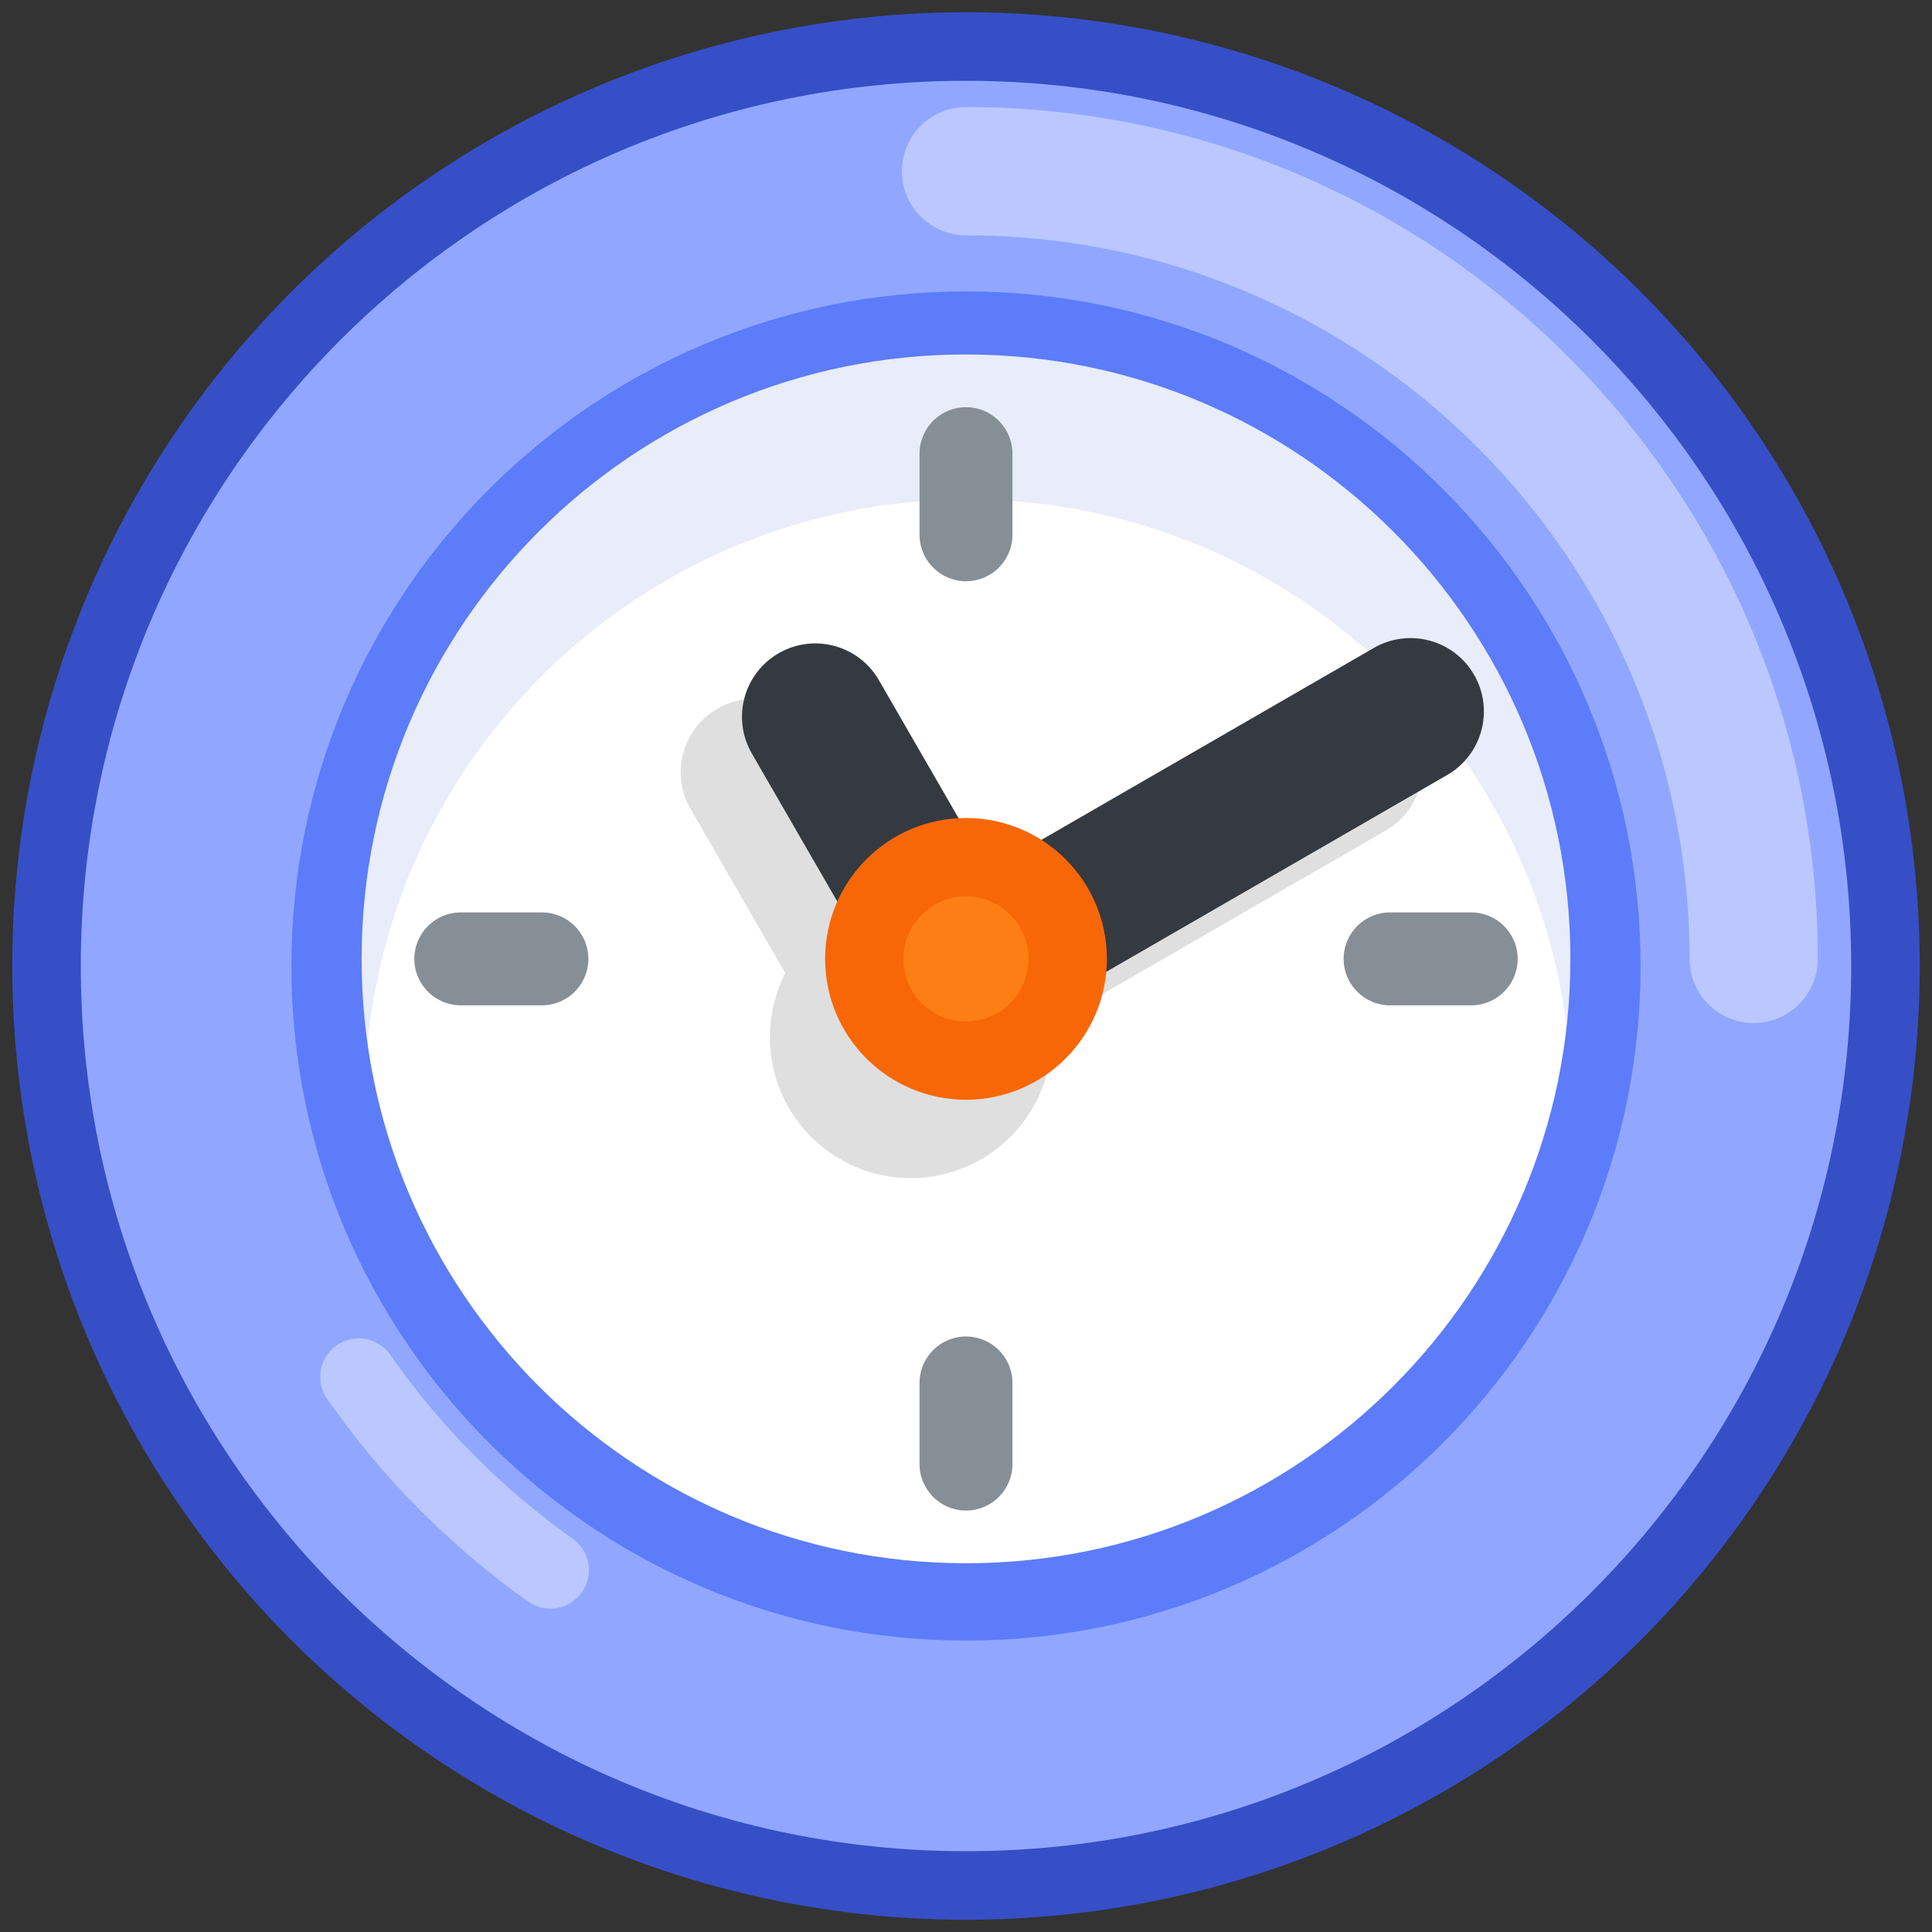 <?xml version="1.0" encoding="UTF-8" standalone="no"?><!DOCTYPE svg PUBLIC "-//W3C//DTD SVG 1.1//EN" "http://www.w3.org/Graphics/SVG/1.1/DTD/svg11.dtd"><svg width="100%" height="100%" viewBox="0 0 256 256" version="1.1" xmlns="http://www.w3.org/2000/svg" xmlns:xlink="http://www.w3.org/1999/xlink" xml:space="preserve" xmlns:serif="http://www.serif.com/" style="fill-rule:evenodd;clip-rule:evenodd;stroke-linecap:round;stroke-linejoin:round;stroke-miterlimit:1.5;"><rect x="0" y="0" width="256" height="256" fill="#333333" stroke="none"/><g id="Clock---Indigo" serif:id="Clock - Indigo"><circle cx="128" cy="128" r="126.376" style="fill:#364fc7;"/><circle cx="128" cy="127.055" r="87.908" style="fill:#fff;"/><path d="M48.305,146.144l-14.702,0c-0,-62.763 31.905,-113.719 94.669,-113.719c62.764,-0 100.148,50.956 100.148,113.719l-20.181,0c0,-44.135 -35.832,-79.967 -79.967,-79.967c-44.135,-0 -79.967,35.832 -79.967,79.967Z" style="fill:#6d80d7;fill-opacity:0.15;"/><path d="M128,22.985c57.438,0 104.07,46.632 104.07,104.07c-0,57.437 -46.632,104.069 -104.07,104.069c-57.438,0 -104.07,-46.632 -104.07,-104.069c0,-57.438 46.632,-104.07 104.07,-104.07Zm0,23.985c44.2,0 80.085,35.885 80.085,80.085c-0,44.2 -35.885,80.084 -80.085,80.084c-44.2,0 -80.085,-35.884 -80.085,-80.084c0,-44.2 35.885,-80.085 80.085,-80.085Z" style="fill:#5c7cfa;"/><path d="M128,10.706c64.736,0 117.294,52.558 117.294,117.294c-0,64.736 -52.558,117.294 -117.294,117.294c-64.736,-0 -117.294,-52.558 -117.294,-117.294c0,-64.736 52.558,-117.294 117.294,-117.294Zm0,27.908c49.333,0 89.386,40.053 89.386,89.386c-0,49.333 -40.053,89.386 -89.386,89.386c-49.333,-0 -89.386,-40.053 -89.386,-89.386c0,-49.333 40.053,-89.386 89.386,-89.386Z" style="fill:#91a7ff;"/><path d="M128,22.684c57.604,-0 104.371,46.767 104.371,104.371" style="fill:none;stroke:#bac8ff;stroke-width:16.99px;"/><path d="M72.931,208.047c-9.872,-7 -18.476,-15.673 -25.399,-25.603" style="fill:none;stroke:#bac8ff;stroke-width:10.2px;"/><g><path d="M134.155,60.111c0,-3.398 -2.758,-6.156 -6.155,-6.156c-3.397,0 -6.155,2.758 -6.155,6.156l-0,10.75c-0,3.398 2.758,6.156 6.155,6.156c3.397,-0 6.155,-2.758 6.155,-6.156l0,-10.75Z" style="fill:#868e96;"/><path d="M134.155,183.248c0,-3.397 -2.758,-6.155 -6.155,-6.155c-3.397,-0 -6.155,2.758 -6.155,6.155l-0,10.751c-0,3.397 2.758,6.155 6.155,6.155c3.397,0 6.155,-2.758 6.155,-6.155l0,-10.751Z" style="fill:#868e96;"/></g><g><path d="M194.944,133.21c3.397,-0 6.155,-2.758 6.155,-6.155c0,-3.397 -2.758,-6.155 -6.155,-6.155l-10.751,-0c-3.397,-0 -6.155,2.758 -6.155,6.155c0,3.397 2.758,6.155 6.155,6.155l10.751,-0Z" style="fill:#868e96;"/><path d="M71.807,133.21c3.397,-0 6.155,-2.758 6.155,-6.155c-0,-3.397 -2.758,-6.155 -6.155,-6.155l-10.751,-0c-3.397,-0 -6.155,2.758 -6.155,6.155c-0,3.397 2.758,6.155 6.155,6.155l10.751,-0Z" style="fill:#868e96;"/></g><g><path d="M108.332,97.46c-2.682,-4.645 -8.631,-6.239 -13.277,-3.557c-4.646,2.682 -6.24,8.631 -3.558,13.277l19.408,33.615c2.682,4.646 8.632,6.24 13.277,3.558c4.646,-2.683 6.24,-8.632 3.558,-13.277l-19.408,-33.616Z" style="fill:#dfdfdf;"/><path d="M183.643,110.032c4.646,-2.682 6.24,-8.632 3.558,-13.277c-2.682,-4.646 -8.631,-6.24 -13.277,-3.558l-59.446,34.321c-4.645,2.682 -6.239,8.631 -3.557,13.277c2.682,4.646 8.631,6.24 13.277,3.558l59.445,-34.321Z" style="fill:#dfdfdf;"/></g><g><path d="M116.453,90.116c-2.682,-4.646 -8.632,-6.24 -13.277,-3.558c-4.646,2.682 -6.24,8.631 -3.558,13.277l19.408,33.615c2.682,4.646 8.631,6.24 13.277,3.558c4.646,-2.682 6.24,-8.631 3.558,-13.277l-19.408,-33.615Z" style="fill:#343a40;"/><path d="M191.764,102.687c4.646,-2.682 6.24,-8.631 3.558,-13.277c-2.682,-4.646 -8.632,-6.24 -13.277,-3.558l-59.446,34.321c-4.645,2.682 -6.24,8.632 -3.557,13.277c2.682,4.646 8.631,6.24 13.277,3.558l59.445,-34.321Z" style="fill:#343a40;"/></g><circle cx="120.682" cy="137.442" r="18.667" style="fill:#dfdfdf;"/><circle cx="128" cy="127.055" r="18.667" style="fill:#f76707;"/><circle cx="128" cy="127.055" r="8.292" style="fill:#fd7e14;"/></g></svg>